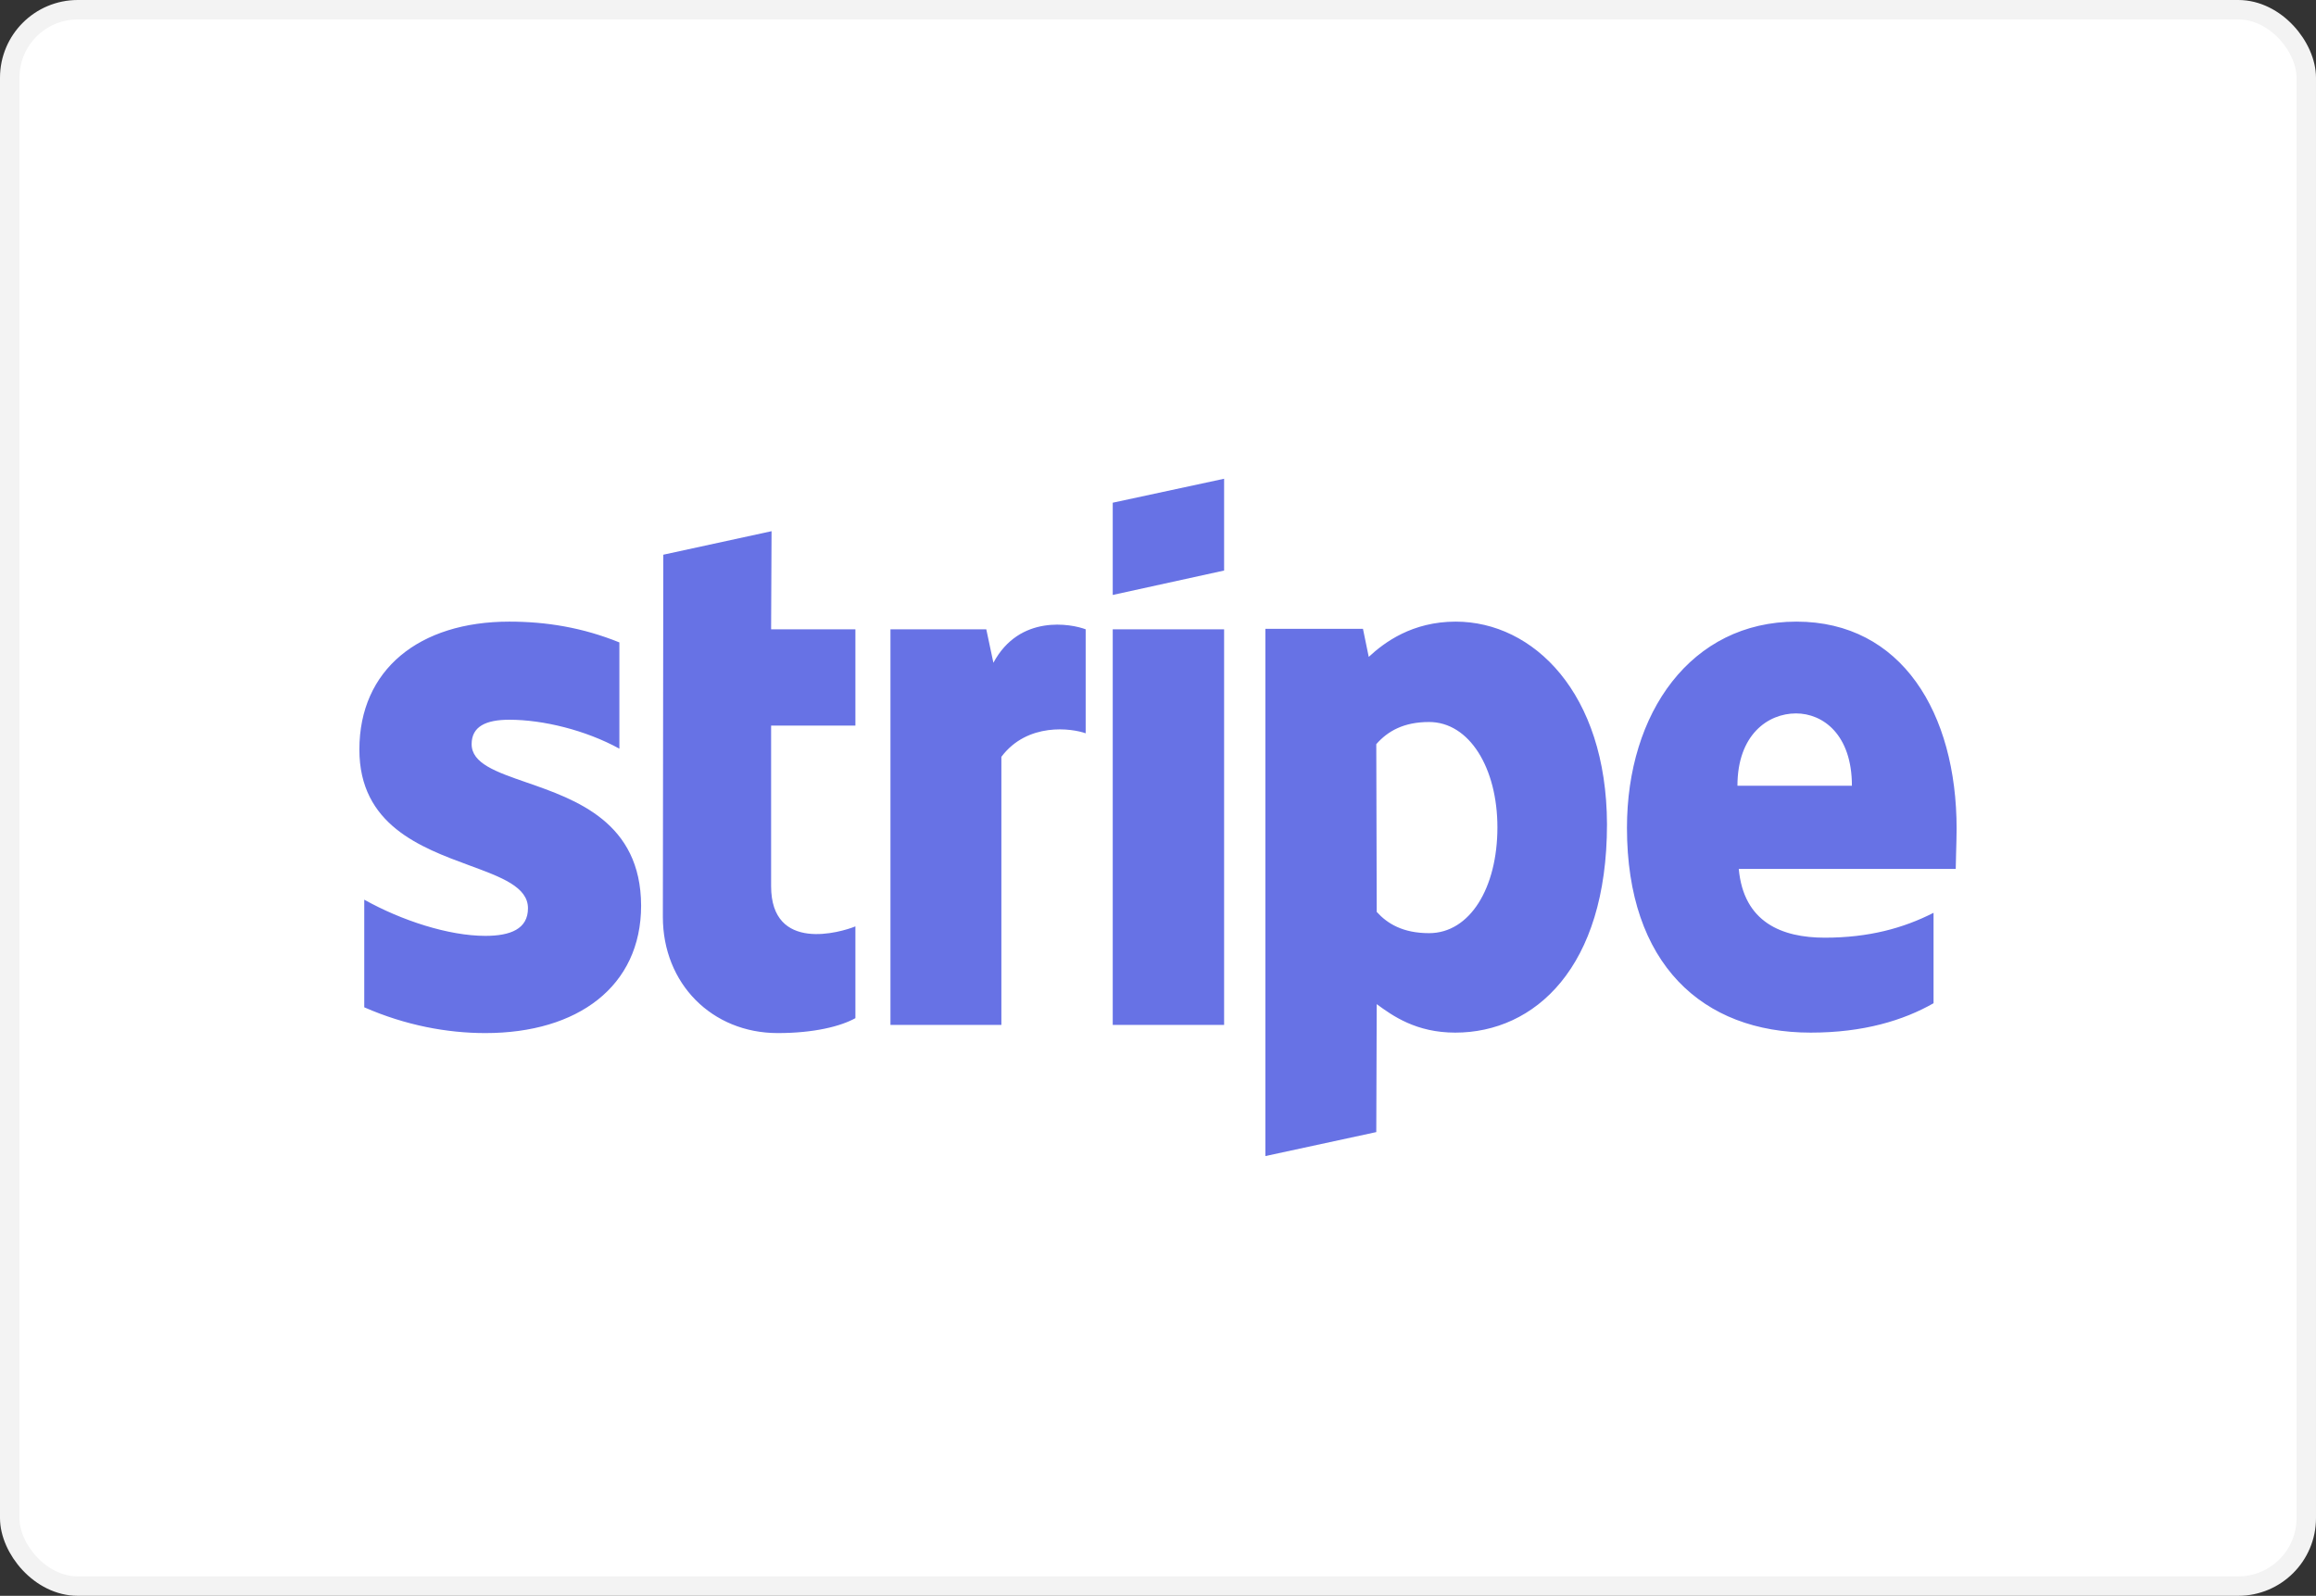 <svg width="193" height="133" viewBox="0 0 193 133" fill="none" xmlns="http://www.w3.org/2000/svg">
<rect x="0" y="0" width="193" height="133" fill="#333333" stroke="none"/>
<rect x="0.81" y="0.81" width="191.38" height="131.38" rx="5.671" fill="white" stroke="#F3F3F3" stroke-width="1.62"/>
<path fill-rule="evenodd" clip-rule="evenodd" d="M102.009 47.55L92.728 49.585V41.897L102.009 39.9V47.55ZM121.309 51.808C117.685 51.808 115.356 53.541 114.062 54.747L113.581 52.411H105.447V96.35L114.69 94.352L114.727 83.688C116.058 84.668 118.018 86.062 121.272 86.062C127.89 86.062 133.916 80.636 133.916 68.69C133.88 57.762 127.779 51.808 121.309 51.808ZM119.09 77.772C116.908 77.772 115.614 76.98 114.727 76.001L114.69 62.02C115.651 60.927 116.982 60.174 119.09 60.174C122.454 60.174 124.784 64.017 124.784 68.954C124.784 74.003 122.491 77.772 119.09 77.772ZM163.051 69.067C163.051 59.42 158.467 51.808 149.704 51.808C140.905 51.808 135.58 59.42 135.58 68.992C135.58 80.334 141.866 86.062 150.887 86.062C155.287 86.062 158.615 85.045 161.129 83.613V76.076C158.615 77.357 155.731 78.149 152.07 78.149C148.484 78.149 145.304 76.867 144.898 72.421H162.978C162.978 72.213 162.991 71.741 163.006 71.198L163.006 71.196L163.006 71.195C163.027 70.457 163.051 69.587 163.051 69.067ZM144.787 65.487C144.787 61.229 147.338 59.458 149.667 59.458C151.922 59.458 154.326 61.229 154.326 65.487H144.787ZM92.728 52.449H102.009V85.421H92.728V52.449ZM82.191 52.449L82.783 55.237C84.964 51.167 89.29 51.996 90.473 52.449V61.116C89.327 60.701 85.63 60.174 83.448 63.075V85.421H74.205V52.449H82.191ZM64.296 44.271L55.275 46.231L55.238 76.415C55.238 81.992 59.342 86.1 64.814 86.1C67.845 86.1 70.064 85.534 71.284 84.856V77.207C70.101 77.696 64.259 79.43 64.259 73.853V60.475H71.284V52.449H64.259L64.296 44.271ZM42.445 59.985C40.486 59.985 39.303 60.55 39.303 62.02C39.303 63.625 41.339 64.331 43.865 65.206C47.983 66.634 53.403 68.513 53.426 75.473C53.426 82.218 48.139 86.1 40.449 86.1C37.269 86.1 33.794 85.459 30.355 83.952V74.983C33.461 76.717 37.38 77.998 40.449 77.998C42.519 77.998 43.998 77.433 43.998 75.699C43.998 73.922 41.791 73.109 39.126 72.129C35.068 70.635 29.948 68.751 29.948 62.472C29.948 55.802 34.94 51.808 42.445 51.808C45.514 51.808 48.546 52.298 51.615 53.541V62.397C48.805 60.852 45.255 59.985 42.445 59.985Z" fill="#6772E5"/>
</svg>
